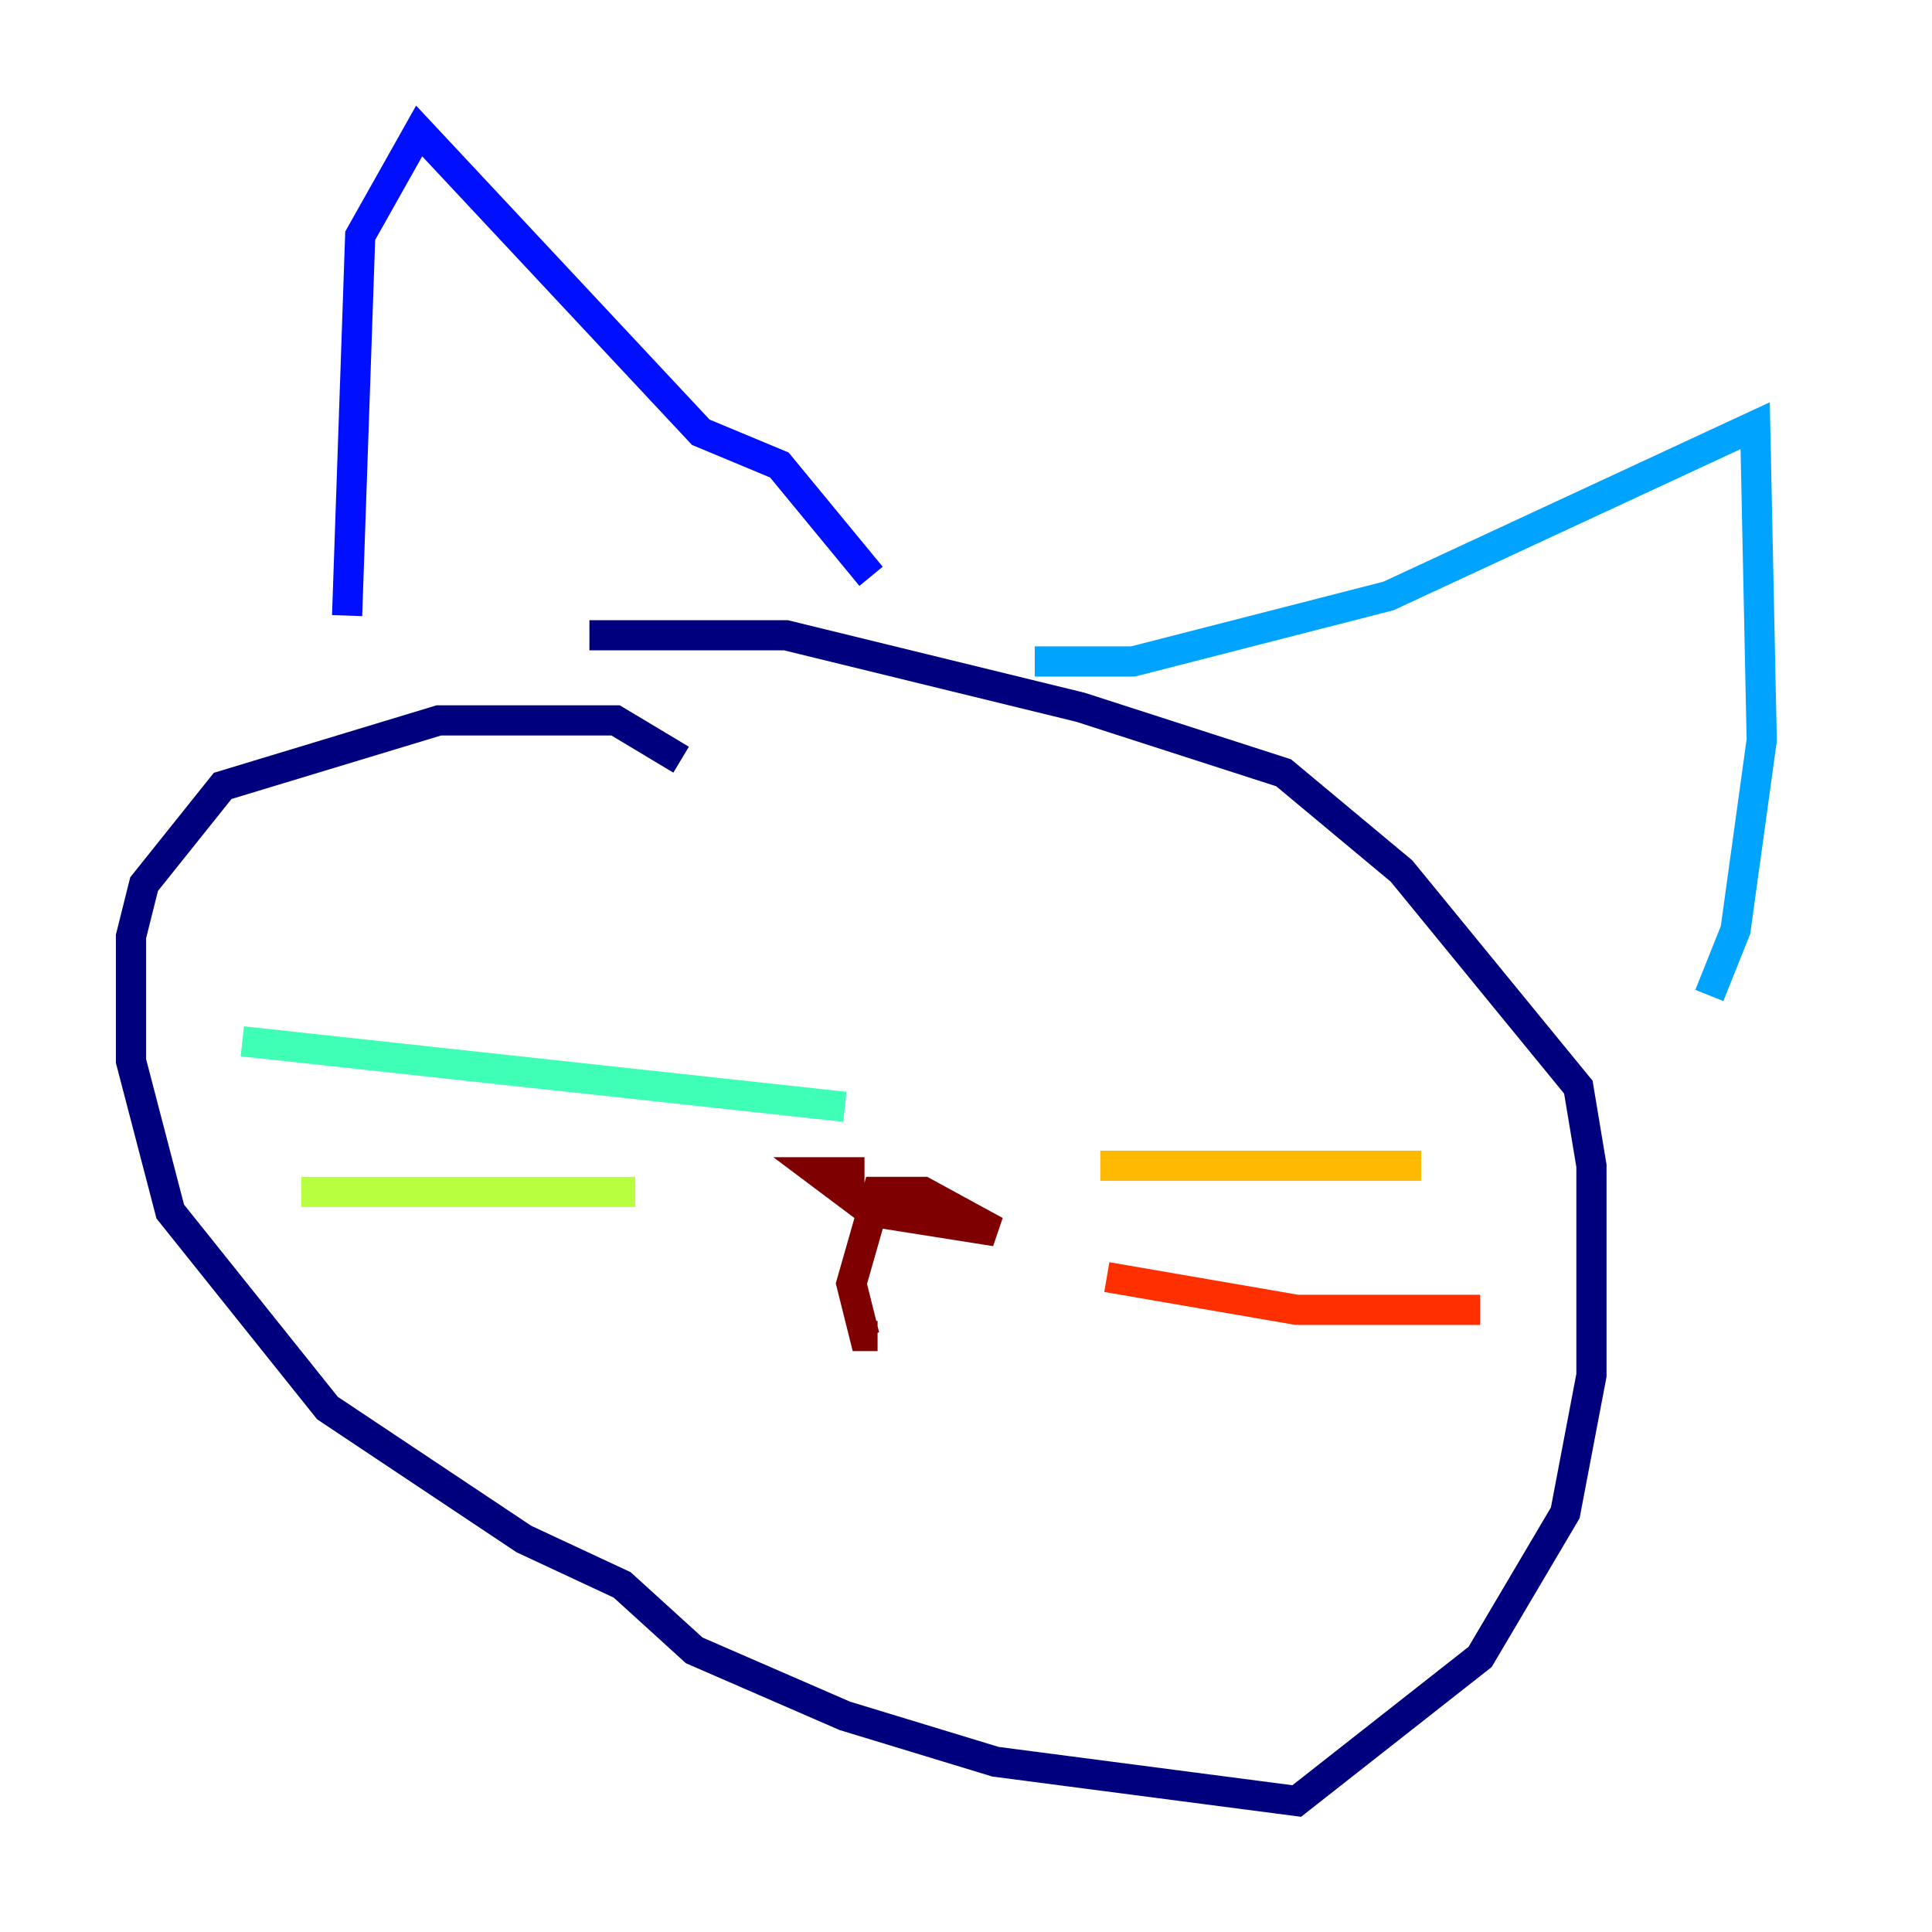 <?xml version="1.0" encoding="utf-8" ?>
<svg baseProfile="tiny" height="128" version="1.2" viewBox="0,0,128,128" width="128" xmlns="http://www.w3.org/2000/svg" xmlns:ev="http://www.w3.org/2001/xml-events" xmlns:xlink="http://www.w3.org/1999/xlink"><defs /><polyline fill="none" points="45.125,50.332 40.786,47.729 29.071,47.729 14.752,52.068 9.546,58.576 8.678,62.047 8.678,70.291 11.281,80.271 21.695,93.288 34.712,101.966 41.22,105.003 45.993,109.342 55.973,113.681 65.953,116.719 85.912,119.322 98.061,109.776 103.702,100.231 105.437,91.119 105.437,77.234 104.57,72.027 92.854,57.709 85.044,51.2 71.593,46.861 52.068,42.088 39.051,42.088" stroke="#00007f" stroke-width="2" /><polyline fill="none" points="22.997,40.786 23.864,15.62 27.77,8.678 46.427,28.637 51.634,30.807 57.709,38.183" stroke="#0010ff" stroke-width="2" /><polyline fill="none" points="68.556,43.824 75.064,43.824 91.986,39.485 116.285,28.203 116.719,49.031 114.983,61.614 113.248,65.953" stroke="#00a4ff" stroke-width="2" /><polyline fill="none" points="55.973,73.329 16.054,68.99" stroke="#3fffb7" stroke-width="2" /><polyline fill="none" points="42.088,78.969 19.959,78.969" stroke="#b7ff3f" stroke-width="2" /><polyline fill="none" points="72.895,77.234 94.156,77.234" stroke="#ffb900" stroke-width="2" /><polyline fill="none" points="73.329,84.61 85.912,86.78 98.061,86.78" stroke="#ff3000" stroke-width="2" /><polyline fill="none" points="57.275,77.668 54.237,77.668 57.709,80.271 65.953,81.573 61.18,78.969 58.142,78.969 56.407,85.044 57.275,88.515 58.142,88.515" stroke="#7f0000" stroke-width="2" /></svg>